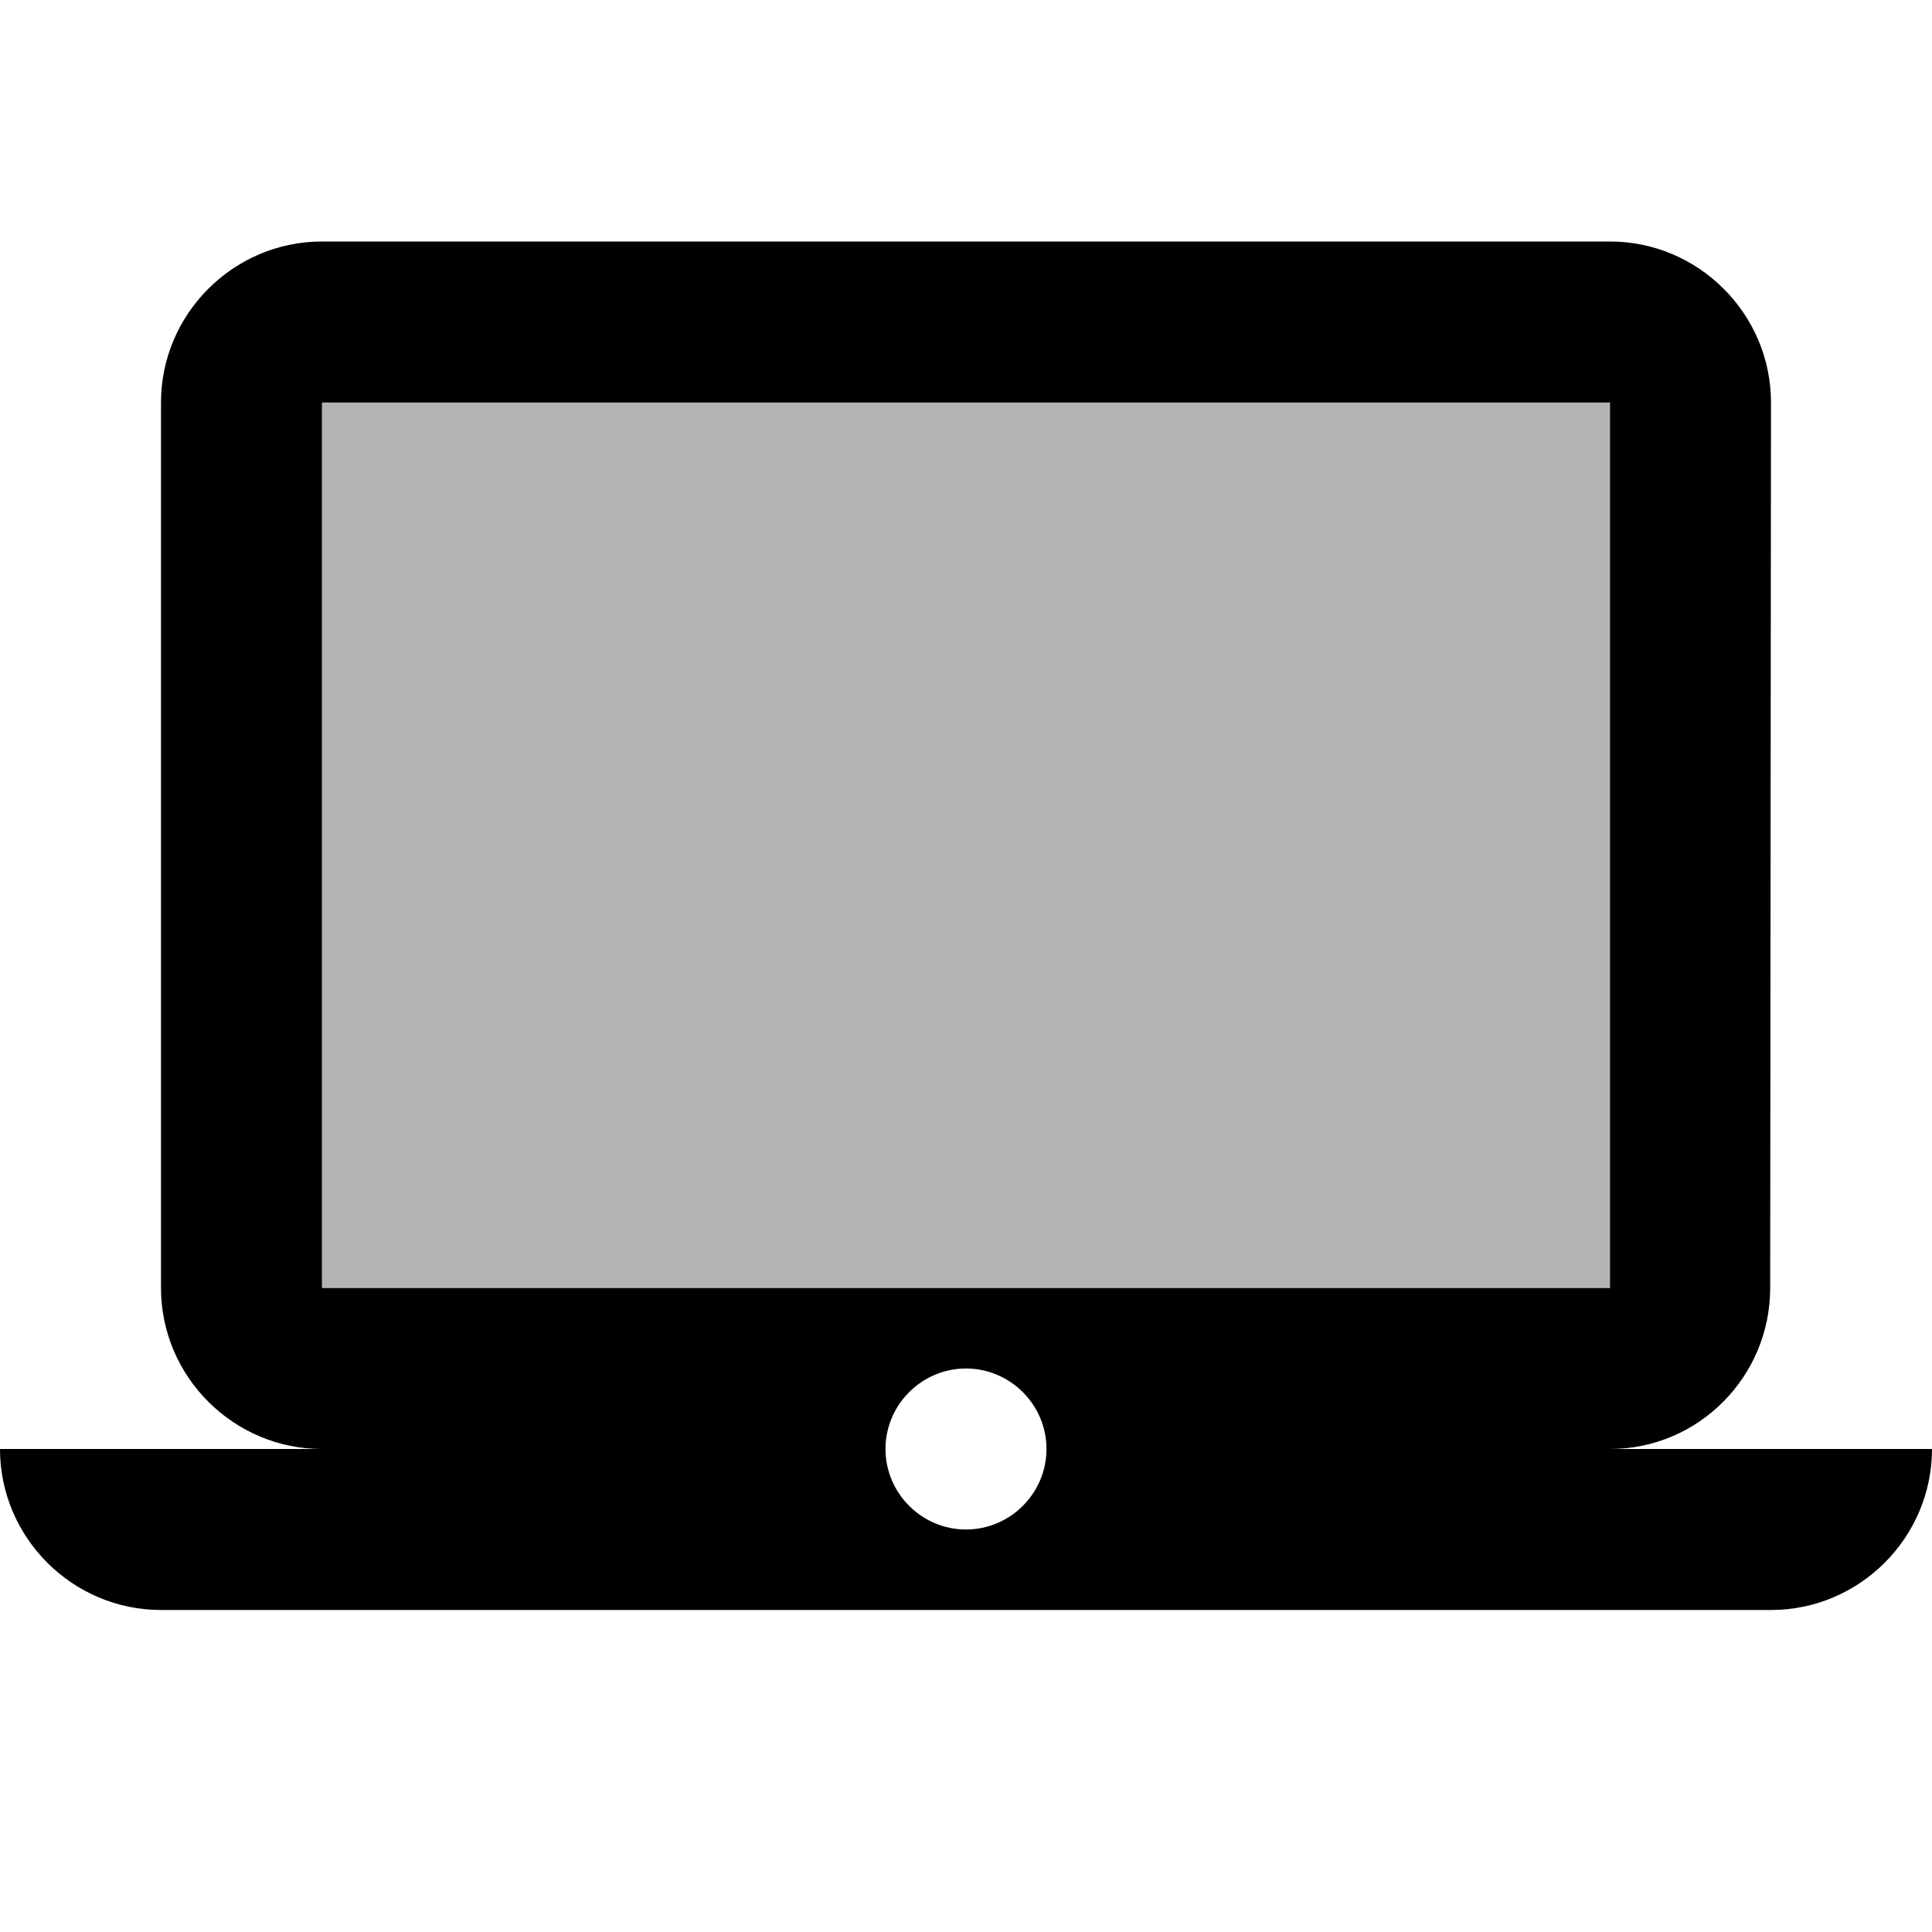 <svg width="200" height="200" viewBox="0 0 200 200" fill="none" xmlns="http://www.w3.org/2000/svg">
<g clip-path="url(#clip0)">
<path opacity="0.3" d="M33.332 41.667H166.665V133.333H33.332V41.667Z" fill="black"/>
<path d="M166.666 150C175.832 150 183.249 142.5 183.249 133.333L183.332 41.667C183.332 32.5 175.832 25 166.666 25H33.332C24.166 25 16.666 32.5 16.666 41.667V133.333C16.666 142.5 24.166 150 33.332 150H-0.001C-0.001 159.167 7.499 166.667 16.666 166.667H183.332C192.499 166.667 199.999 159.167 199.999 150H166.666ZM33.332 41.667H166.666V133.333H33.332V41.667ZM99.999 158.333C95.416 158.333 91.666 154.583 91.666 150C91.666 145.417 95.416 141.667 99.999 141.667C104.582 141.667 108.332 145.417 108.332 150C108.332 154.583 104.582 158.333 99.999 158.333Z" fill="black"/>
</g>
<defs>
<clipPath id="clip0">
<rect width="200" height="200" fill="white" transform="translate(-0.001)"/>
</clipPath>
</defs>
</svg>
